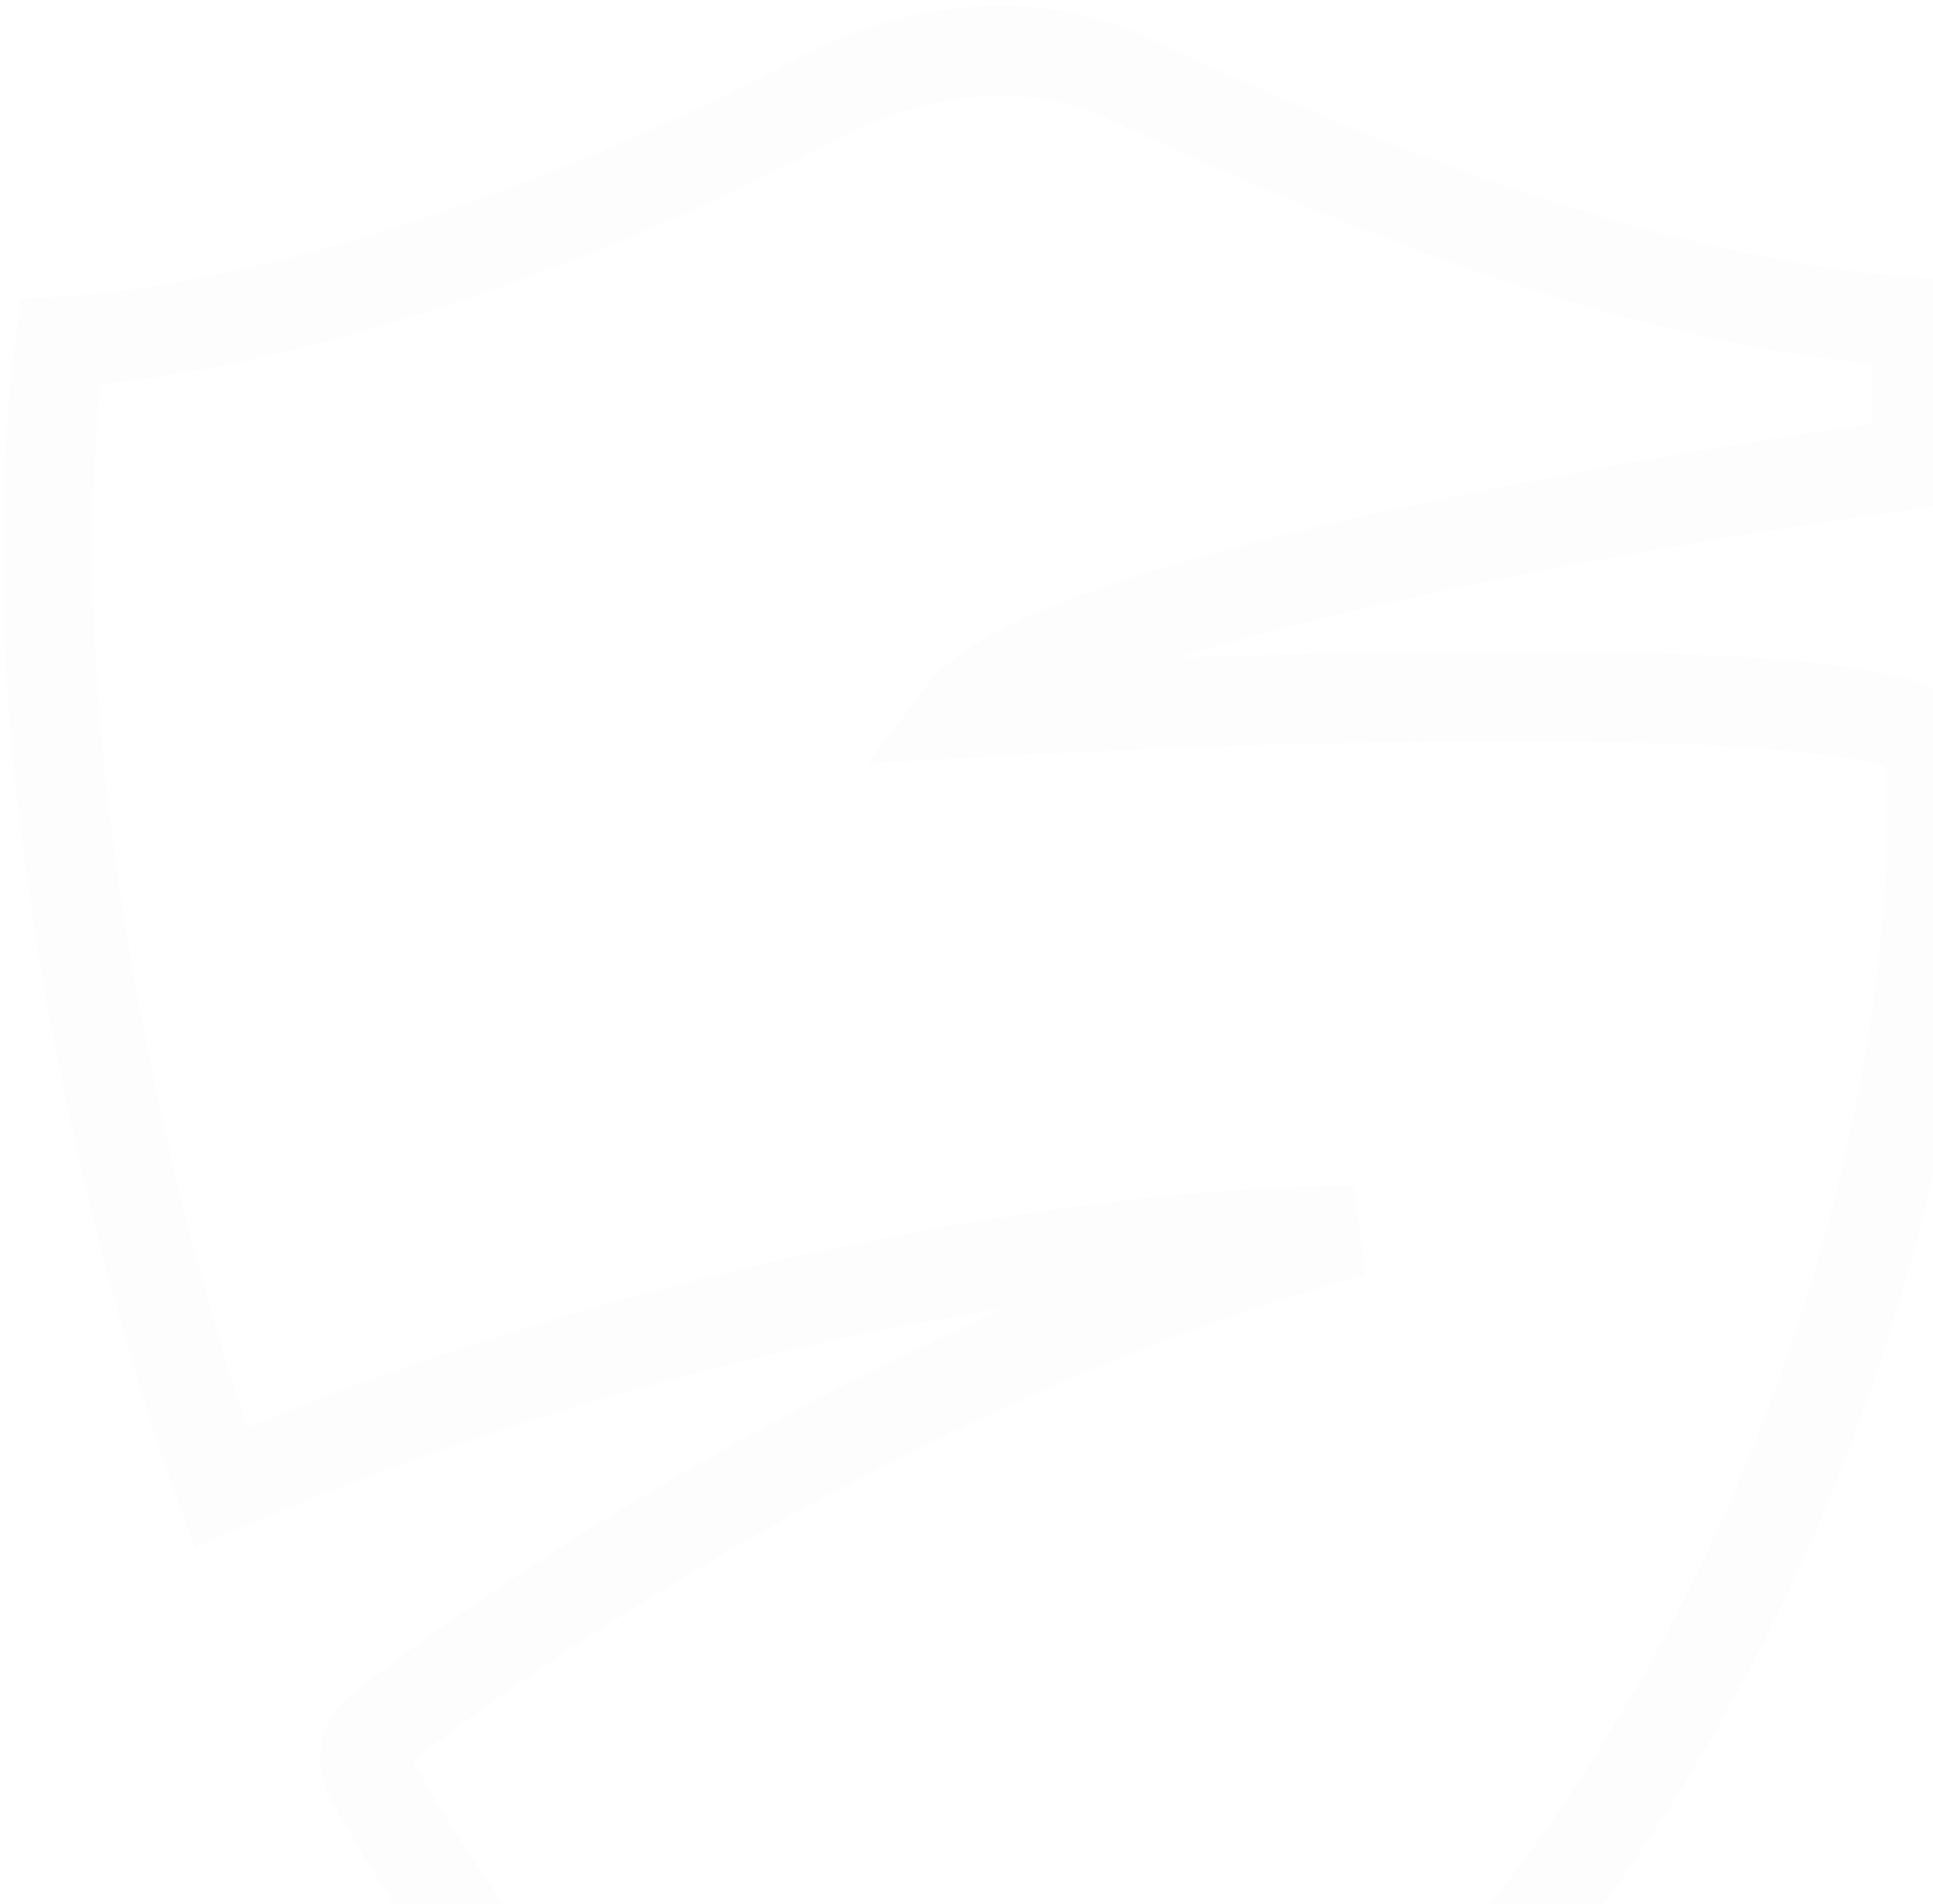 <svg width="203" height="200" viewBox="0 0 203 200" fill="none" xmlns="http://www.w3.org/2000/svg">
<path opacity="0.04" d="M85.516 10.513L87.767 14.684L85.516 10.513ZM6.371 35.892L6.098 31.161L2.2 31.386L1.674 35.255L6.371 35.892ZM23.174 156.202L18.725 157.836L20.446 162.52L25.035 160.56L23.174 156.202ZM142.139 129.317L143.399 133.886L142.197 124.578L142.139 129.317ZM39.824 181.715L36.889 177.993H36.889L39.824 181.715ZM38.847 186.649L34.697 188.94H34.697L38.847 186.649ZM103.828 248.954L101.477 253.069L103.66 254.317L105.918 253.208L103.828 248.954ZM202.829 81.026L198.094 81.218V81.218L202.829 81.026ZM199.548 76.017L200.956 71.491H200.955L199.548 76.017ZM101.14 74.875L97.37 72.003L91.125 80.199L101.412 79.607L101.14 74.875ZM201.285 48.663L201.921 53.359L206.025 52.804V48.663H201.285ZM201.285 33.876H206.025V29.452L201.611 29.148L201.285 33.876ZM118.164 8.09L120.154 3.789V3.789L118.164 8.09ZM83.265 6.342C63.419 17.054 30.802 29.735 6.098 31.161L6.644 40.624C33.334 39.084 67.374 25.691 87.767 14.684L83.265 6.342ZM1.674 35.255C-4.396 79.958 10.57 135.636 18.725 157.836L27.622 154.567C19.647 132.856 5.309 78.933 11.067 36.53L1.674 35.255ZM25.035 160.56C76.001 138.793 124.541 133.839 142.08 134.056L142.197 124.578C123.443 124.346 73.584 129.519 21.312 151.843L25.035 160.56ZM140.878 124.748C95.638 137.228 54.406 164.179 36.889 177.993L42.758 185.436C59.681 172.091 99.785 145.917 143.399 133.886L140.878 124.748ZM34.697 188.94C55.36 226.368 82.963 242.49 101.477 253.069L106.179 244.839C88.015 234.459 62.346 219.411 42.996 184.359L34.697 188.94ZM105.918 253.208C144.408 234.3 170.28 202.777 186.27 170.356C202.231 137.993 208.515 104.4 207.565 80.835L198.094 81.218C198.975 103.054 193.097 135.083 177.769 166.163C162.469 197.184 137.925 226.924 101.738 244.7L105.918 253.208ZM200.955 71.491C196.683 70.162 189.946 69.405 182.259 68.958C174.423 68.502 165.127 68.348 155.462 68.388C136.124 68.469 115.093 69.325 100.867 70.144L101.412 79.607C115.519 78.795 136.376 77.946 155.501 77.867C165.068 77.828 174.147 77.981 181.708 78.421C189.417 78.869 195.097 79.596 198.14 80.543L200.955 71.491ZM104.909 77.748C105.367 77.146 106.558 76.129 108.941 74.844C111.223 73.612 114.215 72.337 117.824 71.045C125.034 68.465 134.284 65.967 144.323 63.666C164.379 59.07 187.116 55.363 201.921 53.359L200.65 43.966C185.657 45.995 162.623 49.748 142.206 54.427C132.009 56.764 122.348 59.358 114.629 62.121C110.774 63.501 107.297 64.96 104.44 66.501C101.683 67.988 99.062 69.781 97.37 72.003L104.909 77.748ZM206.025 48.663V33.876H196.546V48.663H206.025ZM201.611 29.148C172.363 27.131 142.464 14.112 120.154 3.789L116.173 12.392C138.387 22.67 169.752 36.452 200.959 38.604L201.611 29.148ZM207.565 80.835C207.429 77.48 205.753 72.984 200.956 71.491L198.14 80.543C198.099 80.53 198.032 80.498 197.969 80.447C197.911 80.4 197.897 80.37 197.912 80.394C197.928 80.421 197.97 80.501 198.011 80.648C198.052 80.795 198.084 80.987 198.094 81.218L207.565 80.835ZM36.889 177.993C33.532 180.64 32.675 185.277 34.697 188.94L42.996 184.359C43.172 184.679 43.116 185.154 42.758 185.436L36.889 177.993ZM87.767 14.684C96.861 9.775 107.599 8.424 116.173 12.392L120.154 3.789C108.115 -1.782 94.159 0.462 83.265 6.342L87.767 14.684Z" fill="#DFDFDF"/>
</svg>
